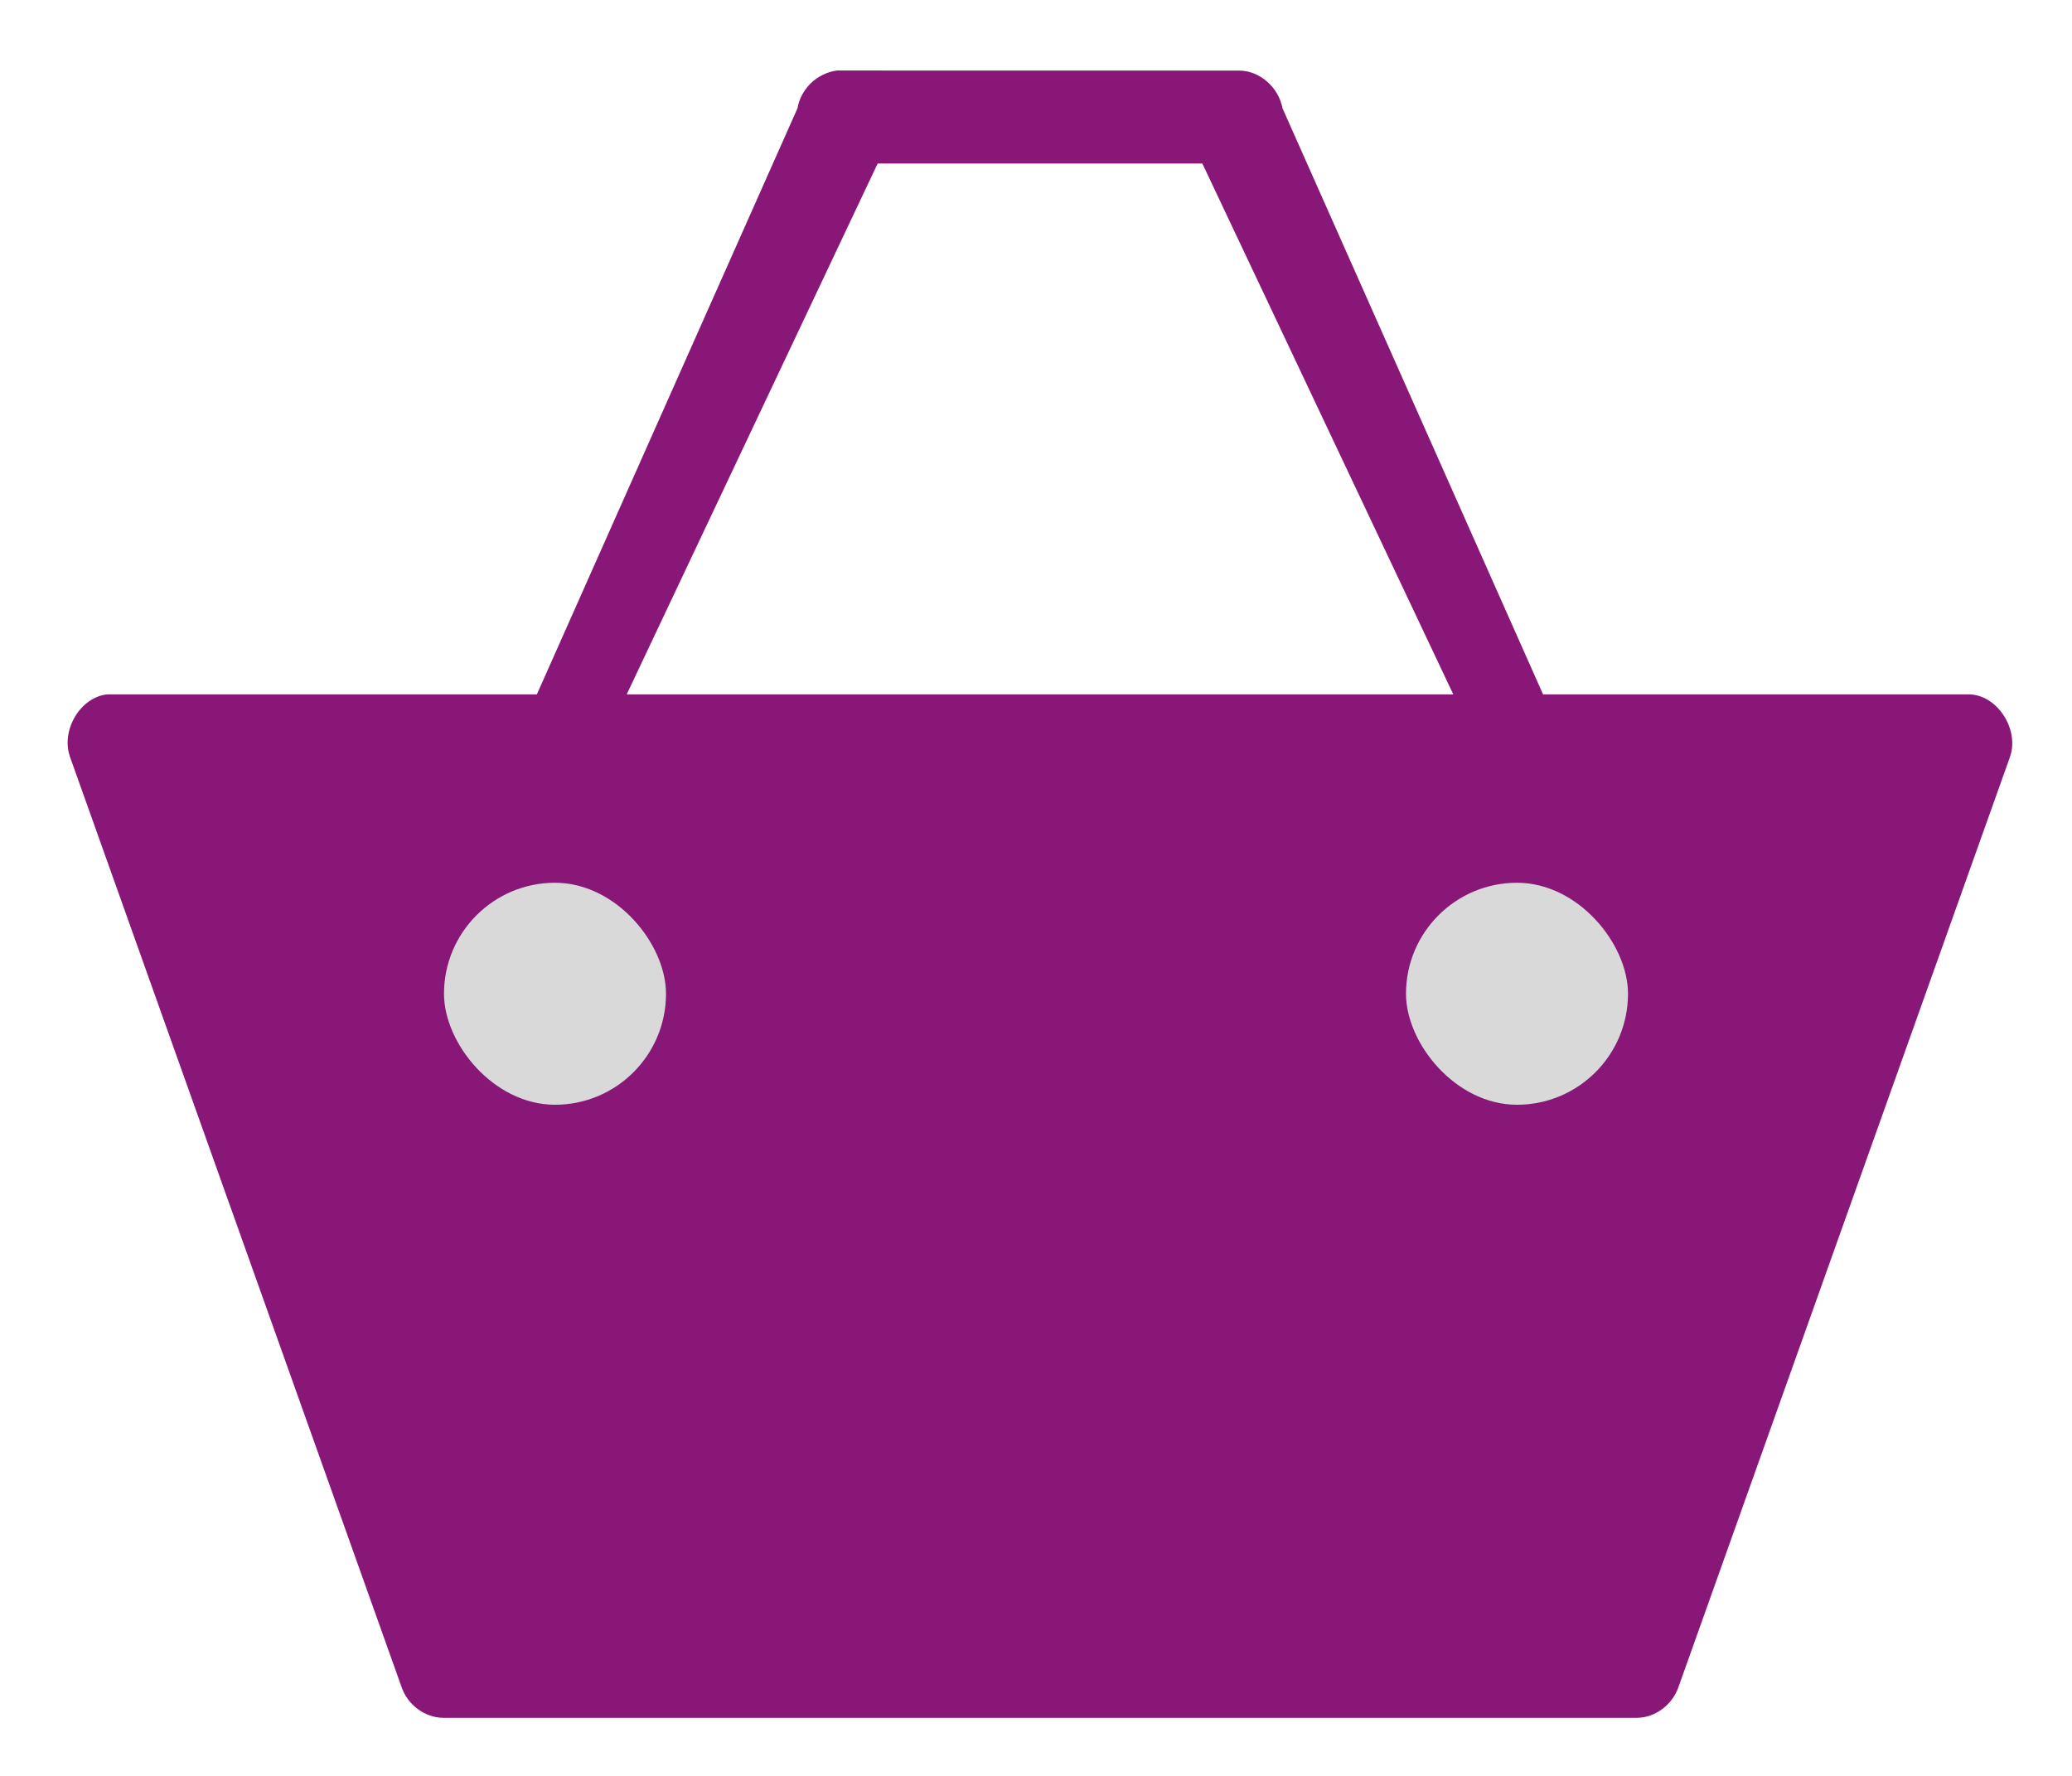 <svg width="28" height="24" viewBox="0 0 28 24" fill="none" xmlns="http://www.w3.org/2000/svg">
<path d="M11.86 2.21H16.248L19.639 9.384H8.469L11.86 2.21ZM11.31 0.953C11.178 0.971 11.056 1.03 10.96 1.122C10.864 1.214 10.8 1.333 10.777 1.463L7.255 9.384H1.451C1.087 9.419 0.819 9.868 0.946 10.229L5.428 22.803C5.511 23.043 5.745 23.214 5.988 23.215H22.121C22.363 23.215 22.598 23.042 22.681 22.802L27.162 10.229C27.293 9.851 26.984 9.384 26.602 9.384H20.852L17.331 1.463C17.279 1.179 17.019 0.952 16.743 0.954L11.31 0.953Z" fill="#881777"/>
<rect x="6" y="11.93" width="3" height="3" rx="1.5" fill="#D9D9D9"/>
<rect x="19" y="11.93" width="3" height="3" rx="1.5" fill="#D9D9D9"/>
</svg>
